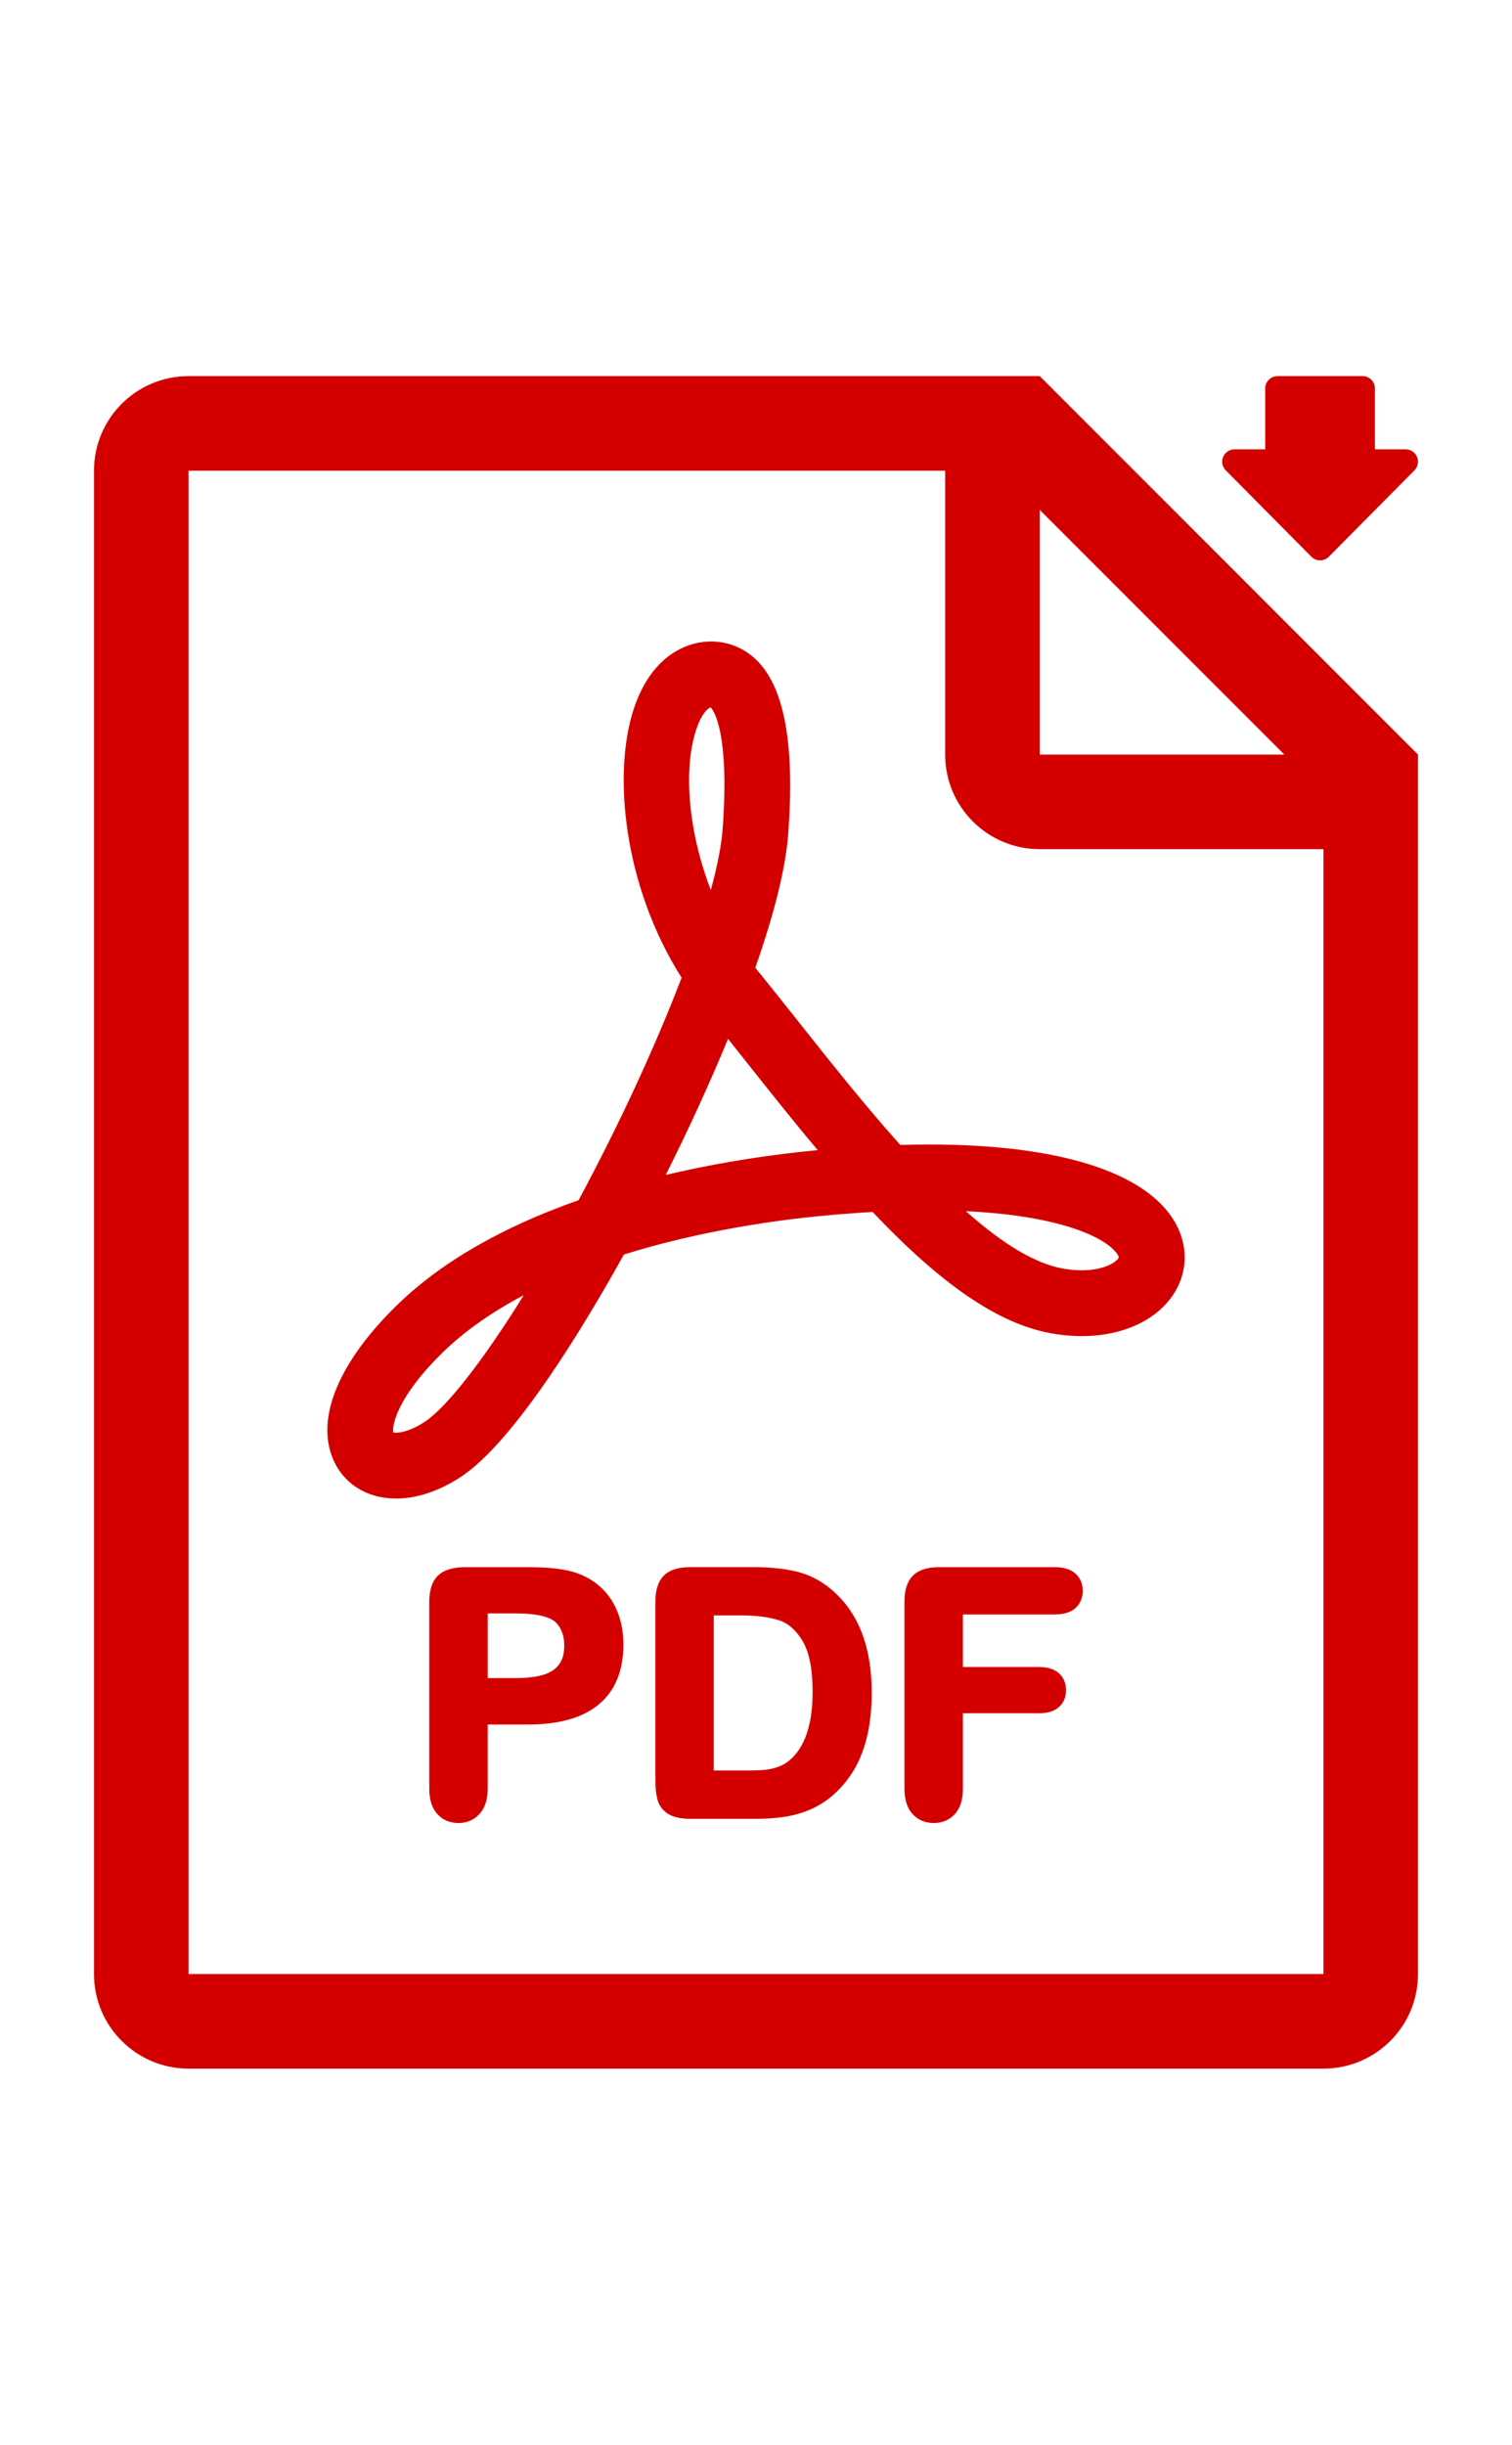 <?xml version="1.0" encoding="UTF-8" standalone="no"?>
<svg
   xmlns:dc="http://purl.org/dc/elements/1.1/"
   xmlns:cc="http://creativecommons.org/ns#"
   xmlns:rdf="http://www.w3.org/1999/02/22-rdf-syntax-ns#"
   xmlns:svg="http://www.w3.org/2000/svg"
   xmlns="http://www.w3.org/2000/svg"
   xmlns:sodipodi="http://sodipodi.sourceforge.net/DTD/sodipodi-0.dtd"
   xmlns:inkscape="http://www.inkscape.org/namespaces/inkscape"
   version="1.1"
   x="0px"
   y="0px"
   viewBox="0 0 80.434 130"
   enable-background="new 0 0 100 100"
   xml:space="preserve"
   id="svg16"
   sodipodi:docname="pdf.svg"
   inkscape:version="0.92.1 r15371"
   width="80.434"
   height="130"><defs
     id="defs20" /><sodipodi:namedview
     pagecolor="#ffffff"
     bordercolor="#666666"
     borderopacity="1"
     objecttolerance="10"
     gridtolerance="10"
     guidetolerance="10"
     inkscape:pageopacity="0"
     inkscape:pageshadow="2"
     inkscape:window-width="1920"
     inkscape:window-height="986"
     id="namedview18"
     showgrid="false"
     inkscape:zoom="2.36"
     inkscape:cx="-115.29147"
     inkscape:cy="65"
     inkscape:window-x="-11"
     inkscape:window-y="-11"
     inkscape:window-maximized="1"
     inkscape:current-layer="svg16"
     fit-margin-top="20"
     fit-margin-bottom="20"
     fit-margin-left="5"
     fit-margin-right="5" /><g
     id="g14"
     style="fill:#d40000"
     transform="translate(-9.783,15)"><path
       d="m 79.515,14.575 c 0.124,0.142 0.304,0.223 0.492,0.223 0.19,0 0.368,-0.081 0.494,-0.223 l 4.55,-4.588 C 85.223,9.792 85.265,9.516 85.159,9.279 85.051,9.044 84.815,8.892 84.556,8.892 H 82.925 V 5.658 C 82.926,5.294 82.633,5 82.269,5 h -4.523 c -0.364,0 -0.658,0.294 -0.658,0.658 v 3.234 h -1.63 c -0.259,0 -0.495,0.152 -0.601,0.387 -0.107,0.237 -0.063,0.513 0.108,0.708 z"
       id="path2"
       inkscape:connector-curvature="0"
       style="fill:#d40000" /><path
       d="m 57.676,45.883 c -1.881,-2.097 -3.739,-4.44 -5.412,-6.548 -0.789,-0.996 -1.544,-1.946 -2.25,-2.809 l -0.052,-0.063 c 1.034,-2.945 1.625,-5.355 1.757,-7.165 0.335,-4.611 -0.18,-7.581 -1.573,-9.078 -0.941,-1.013 -2.354,-1.366 -3.683,-0.919 -0.952,0.319 -2.241,1.174 -2.978,3.432 -1.098,3.366 -0.566,9.327 2.556,14.257 -1.393,3.648 -3.335,7.84 -5.48,11.831 -4.085,1.432 -7.341,3.315 -9.678,5.599 -3.053,2.98 -4.294,5.938 -3.406,8.114 0.547,1.348 1.812,2.152 3.383,2.152 1.094,0 2.277,-0.395 3.422,-1.141 2.891,-1.89 6.666,-8.187 8.691,-11.836 4.189,-1.308 8.325,-1.843 10.427,-2.046 0.951,-0.092 1.895,-0.165 2.804,-0.216 3.679,3.885 6.688,5.934 9.46,6.445 0.558,0.104 1.116,0.156 1.661,0.156 2.259,0 4.126,-0.901 4.997,-2.41 0.657,-1.14 0.644,-2.47 -0.037,-3.65 -1.538,-2.663 -6.18,-4.129 -13.071,-4.129 -0.496,10e-4 -1.008,0.008 -1.538,0.024 z M 32.364,60.615 c -0.547,0.357 -1.109,0.57 -1.505,0.57 -0.075,0 -0.126,-0.008 -0.155,-0.015 -0.069,-0.349 0.179,-1.858 2.624,-4.247 1.148,-1.122 2.6,-2.146 4.319,-3.052 -2.169,3.49 -4.121,5.985 -5.283,6.744 z M 46.811,23.82 c 0.255,-0.781 0.571,-1.134 0.768,-1.2 0.005,-0.001 0.009,-0.003 0.013,-0.004 0.19,0.214 0.998,1.437 0.636,6.431 -0.063,0.871 -0.275,1.972 -0.632,3.28 -1.168,-3.008 -1.489,-6.35 -0.785,-8.507 z m 6.251,22.361 c -1.862,0.179 -4.698,0.548 -7.862,1.297 1.227,-2.45 2.363,-4.933 3.312,-7.234 0.329,0.412 0.666,0.835 1.008,1.268 1.145,1.443 2.431,3.065 3.764,4.649 z m 16.189,5.558 c 0.052,0.09 0.051,0.126 0.038,0.15 -0.147,0.255 -0.812,0.66 -1.969,0.66 -0.323,0 -0.667,-0.033 -1.022,-0.099 -1.444,-0.267 -3.128,-1.265 -5.135,-3.045 5.446,0.26 7.647,1.573 8.088,2.334 z"
       id="path4"
       inkscape:connector-curvature="0"
       style="fill:#d40000" /><path
       d="m 65.093,5 h -45.28 c -2.775,0 -5.03,2.249 -5.03,5.031 v 79.938 c 0,2.779 2.255,5.031 5.03,5.031 h 60.373 c 2.781,0 5.03,-2.252 5.03,-5.031 V 25.124 Z m 0,7.113 13.011,13.011 H 65.093 Z M 80.187,89.969 H 19.813 V 10.031 h 40.249 v 15.093 c 0,2.779 2.25,5.031 5.03,5.031 h 15.094 v 59.814 z"
       id="path6"
       inkscape:connector-curvature="0"
       style="fill:#d40000" /><path
       d="M 41.688,69.355 C 41.277,68.992 40.784,68.728 40.224,68.573 39.671,68.415 38.879,68.335 37.87,68.335 h -3.349 c -0.637,0 -1.117,0.146 -1.428,0.437 -0.314,0.294 -0.475,0.77 -0.475,1.413 v 9.932 c 0,0.578 0.143,1.028 0.425,1.34 0.287,0.32 0.669,0.483 1.135,0.483 0.446,0 0.822,-0.163 1.116,-0.485 0.288,-0.316 0.435,-0.772 0.435,-1.355 v -3.397 h 2.141 c 1.653,0 2.923,-0.361 3.772,-1.074 0.864,-0.722 1.303,-1.79 1.303,-3.175 0,-0.645 -0.106,-1.235 -0.317,-1.755 -0.212,-0.527 -0.528,-0.978 -0.94,-1.344 z m -2.164,4.153 c -0.187,0.252 -0.454,0.429 -0.818,0.543 -0.387,0.12 -0.88,0.182 -1.468,0.182 H 35.73 v -3.438 h 1.508 c 1.359,0 1.91,0.271 2.129,0.492 0.292,0.312 0.434,0.711 0.434,1.218 0,0.418 -0.093,0.755 -0.277,1.003 z"
       id="path8"
       inkscape:connector-curvature="0"
       style="fill:#d40000" /><path
       d="M 54.059,69.565 C 53.516,69.09 52.902,68.761 52.234,68.588 51.584,68.42 50.796,68.334 49.895,68.334 h -3.401 c -0.629,0 -1.099,0.151 -1.398,0.451 -0.299,0.3 -0.451,0.77 -0.451,1.398 v 9.448 c 0,0.443 0.039,0.798 0.119,1.083 0.091,0.324 0.287,0.577 0.582,0.752 0.281,0.17 0.675,0.252 1.201,0.252 h 3.401 c 0.602,0 1.152,-0.039 1.635,-0.117 0.492,-0.08 0.959,-0.22 1.387,-0.415 0.432,-0.197 0.834,-0.463 1.199,-0.791 0.457,-0.42 0.838,-0.903 1.132,-1.438 0.291,-0.533 0.51,-1.138 0.648,-1.796 0.138,-0.652 0.208,-1.383 0.208,-2.17 -10e-4,-2.408 -0.708,-4.234 -2.098,-5.426 z m -2.273,9.037 c -0.169,0.147 -0.372,0.265 -0.604,0.348 -0.243,0.086 -0.479,0.141 -0.704,0.162 -0.237,0.022 -0.572,0.034 -0.996,0.034 H 47.754 V 70.9 h 1.473 c 0.771,0 1.432,0.084 1.966,0.249 0.499,0.152 0.929,0.521 1.278,1.099 0.358,0.591 0.54,1.508 0.54,2.727 0,1.719 -0.411,2.938 -1.225,3.627 z"
       id="path10"
       inkscape:connector-curvature="0"
       style="fill:#d40000" /><path
       d="m 65.899,68.335 h -6.152 c -0.41,0 -0.742,0.061 -1.014,0.186 -0.291,0.132 -0.508,0.347 -0.646,0.64 -0.128,0.274 -0.19,0.609 -0.19,1.024 v 9.914 c 0,0.597 0.146,1.056 0.431,1.364 0.291,0.316 0.671,0.477 1.129,0.477 0.449,0 0.826,-0.158 1.12,-0.471 0.286,-0.309 0.431,-0.77 0.431,-1.37 v -3.995 h 4.048 c 0.453,0 0.808,-0.109 1.053,-0.326 0.255,-0.225 0.384,-0.527 0.384,-0.899 0,-0.371 -0.126,-0.674 -0.376,-0.9 -0.243,-0.222 -0.6,-0.334 -1.061,-0.334 H 61.008 V 70.849 H 65.9 c 0.479,0 0.848,-0.115 1.097,-0.343 0.255,-0.232 0.384,-0.541 0.384,-0.918 0,-0.369 -0.129,-0.675 -0.385,-0.911 -0.252,-0.228 -0.62,-0.342 -1.097,-0.342 z"
       id="path12"
       inkscape:connector-curvature="0"
       style="fill:#d40000" /></g></svg>